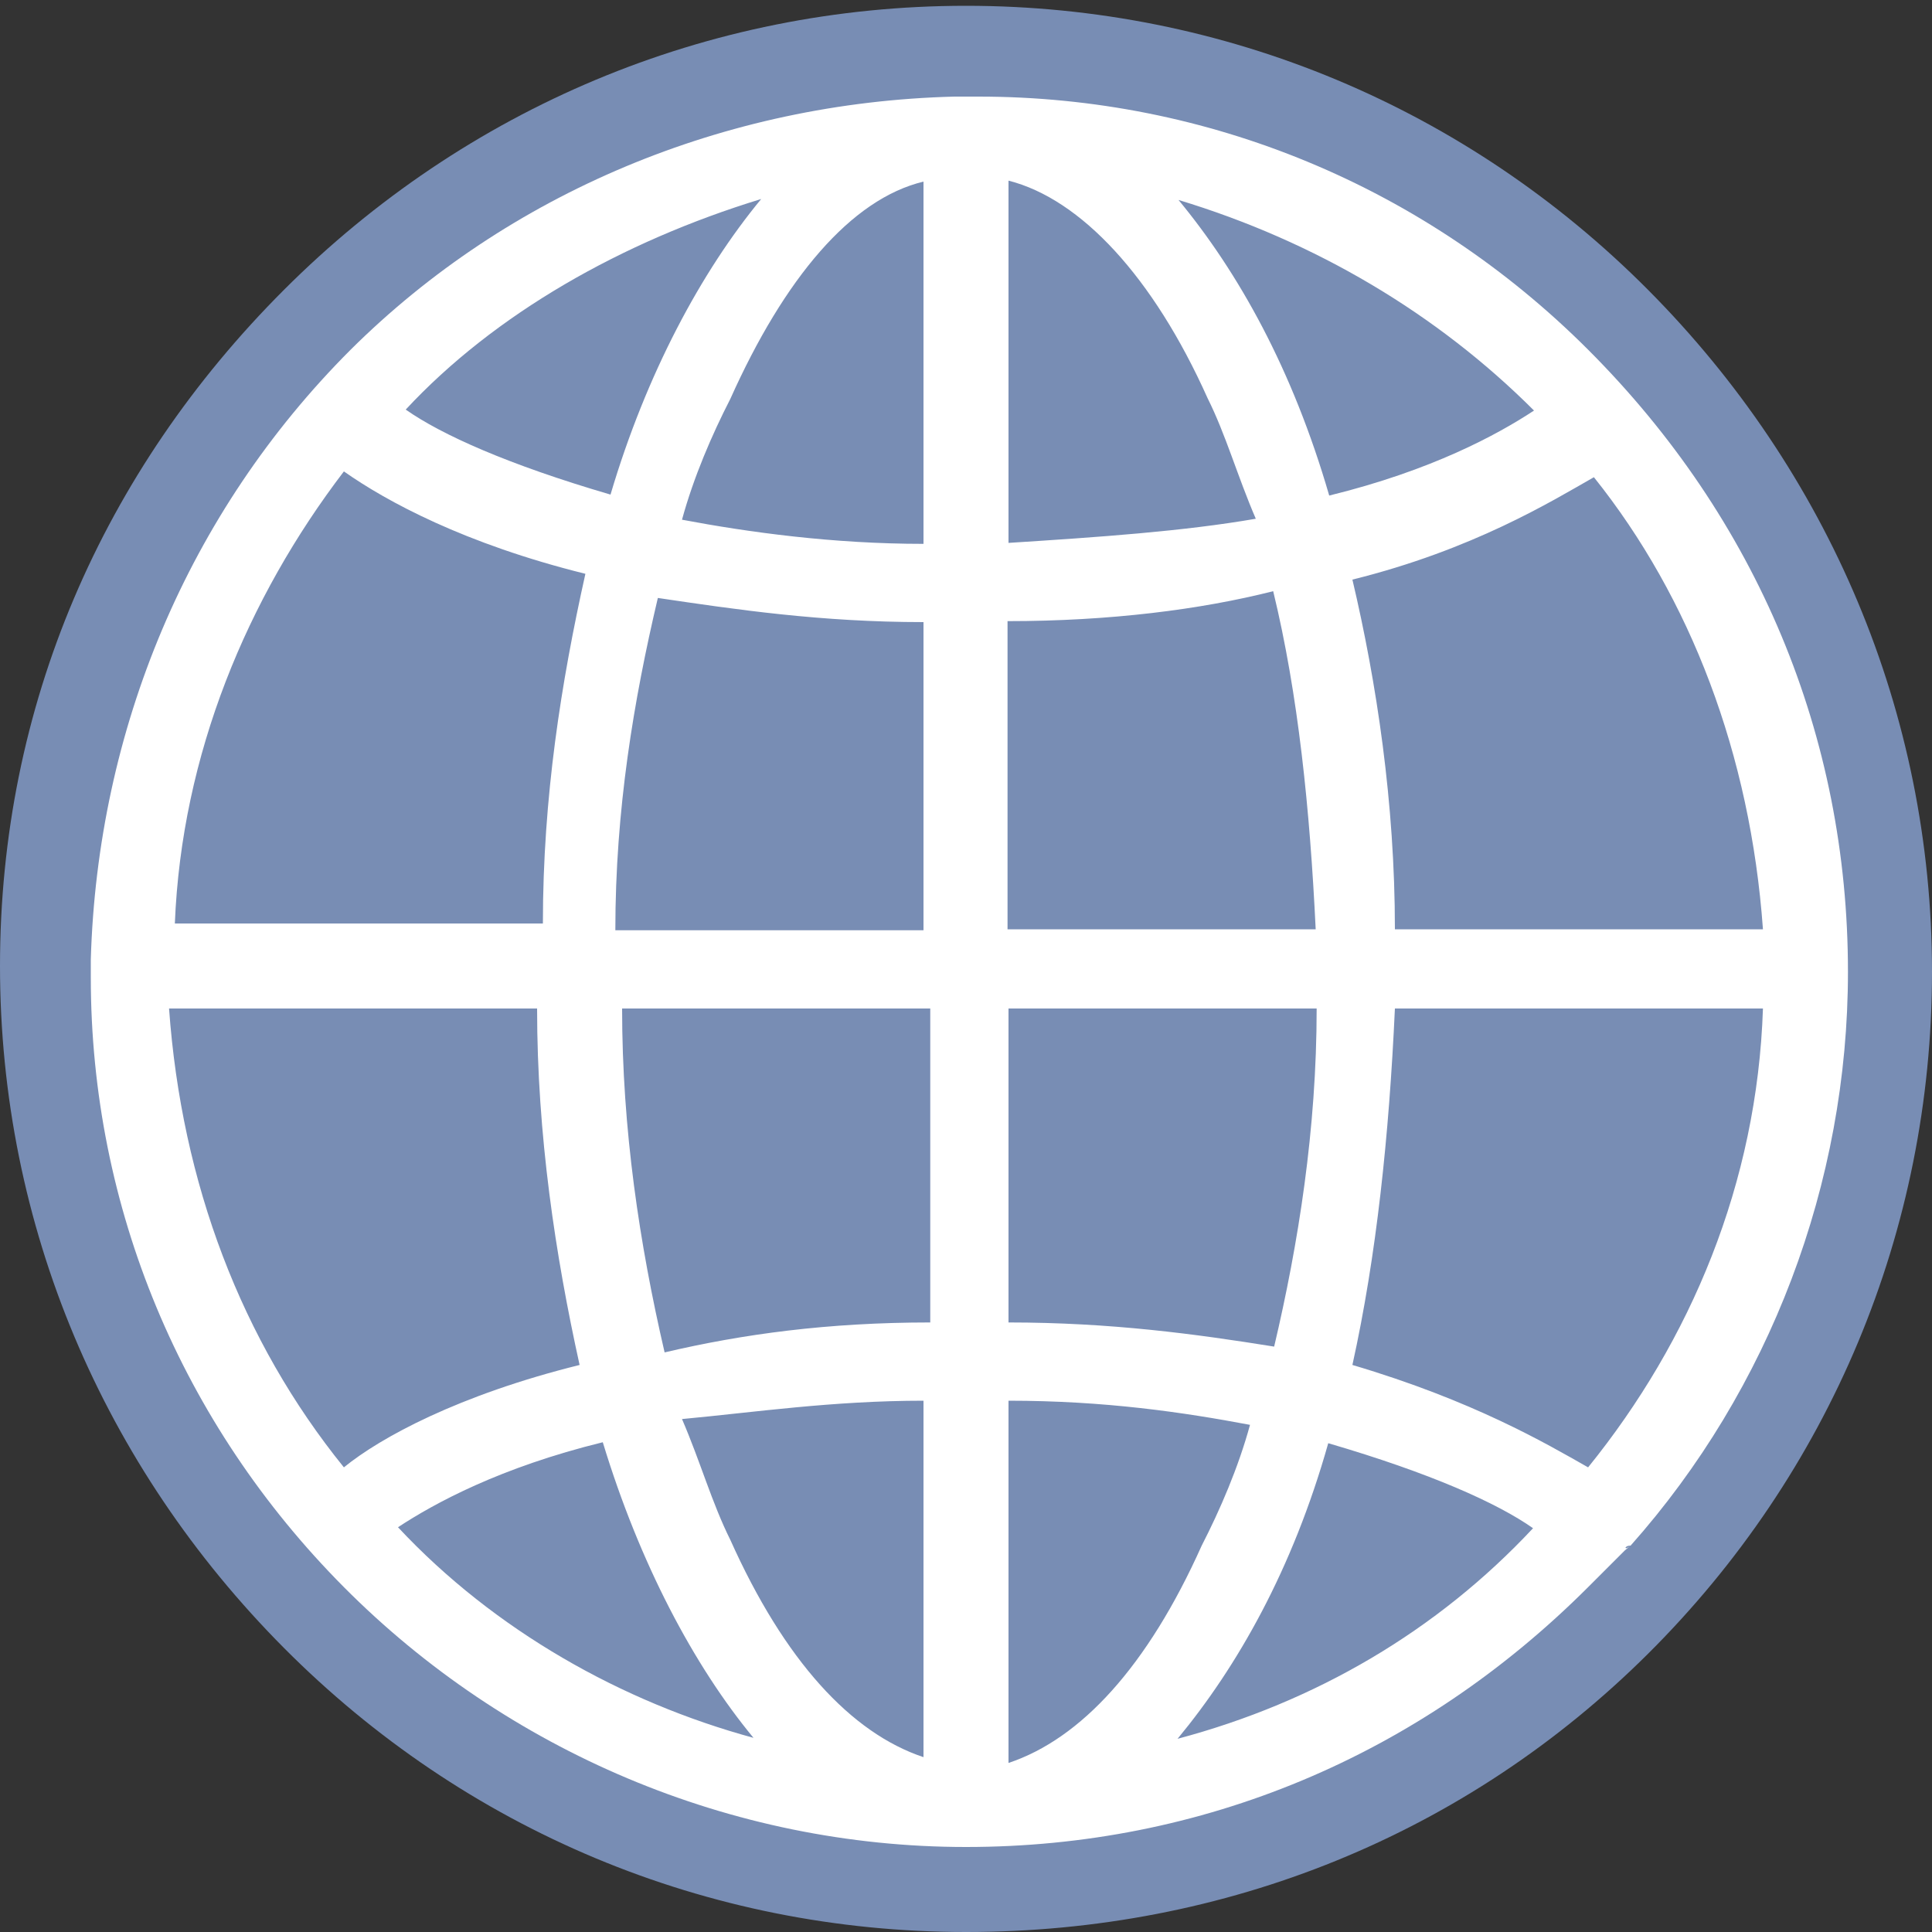 
<svg width="200px" height="200px" viewBox="0 0 200 200" version="1.1" xmlns="http://www.w3.org/2000/svg" xmlns:xlink="http://www.w3.org/1999/xlink">
    <rect x="0" y="0" width="200" height="200" fill="#333333" stroke="none"/>
    <!-- Generator: Sketch 49.3 (51167) - http://www.bohemiancoding.com/sketch -->
    <desc>Created with Sketch.</desc>
    <defs></defs>
    <g id="Page-1" stroke="none" stroke-width="1" fill="none" fill-rule="evenodd">
        <g id="lan" fill-rule="nonzero">
            <path d="M100,200 C73.1,200 48.1,189.4 29.4,170.6 C10.7,151.8 0,126.9 0,100 C0,73.1 10.6,48.8 29.4,30 C48.2,11.2 73.2,0.6 100,0.6 C126.8,0.6 151.9,11.2 170.6,30 C189.3,48.8 200,73.8 200,100.6 C200,127.4 189.4,152.5 170.6,171.2 C151.8,189.9 126.9,200 100,200 Z" id="Shape" fill="#788DB4"></path>
            <path d="M168.8,160 C183.2,143.8 191.3,122.5 191.3,100.6 C191.3,76.2 181.9,53.7 164.4,36.2 C147.5,19.3 125,10 101.3,10 L98.8,10 C75,10.6 52.6,20 36.3,36.2 C19.4,53.1 10.1,75.6 9.4,99.3 L9.4,101.2 C9.4,125 18.8,147.4 35.6,164.3 C52.4,181.2 75.6,191.2 100,191.2 C124.4,191.2 146.9,181.8 164.4,164.3 L168.2,160.5 L168.8,160 C168.1,160.6 168.1,160 168.8,160 Z" id="Shape" fill="#FFFFFF"></path>
            <path d="M17.5,104.4 L55.6,104.4 C55.6,117.5 57.5,130 60,141.3 C47.5,144.4 39.4,148.8 35.6,151.9 C25,138.8 18.8,122.5 17.5,104.4 Z M35.6,48.8 C40,51.9 48.1,56.3 60.6,59.4 C58.1,70.6 56.2,82.5 56.2,95.6 L18.1,95.6 C18.8,78.1 25.6,61.9 35.6,48.8 Z M182.5,96.2 L144.4,96.2 C144.4,83.1 142.5,70.6 140,60 C152.5,56.9 160.6,51.9 165,49.4 C175,61.9 181.2,78.1 182.5,96.2 Z M136.2,96.2 L104.3,96.2 L104.3,64.3 C114.9,64.3 124.3,63.1 131.8,61.2 C134.4,71.9 135.6,83.8 136.2,96.2 Z M104.4,56.2 L104.4,18.7 C111.9,20.6 119.4,28.7 125,41.2 C126.9,45 128.1,49.3 130,53.7 C122.5,55 113.8,55.6 104.4,56.2 Z M95.6,18.8 L95.6,56.3 C86.2,56.3 77.5,55.1 70.6,53.8 C71.8,49.4 73.7,45 75.6,41.3 C81.2,28.8 88.1,20.6 95.6,18.8 Z M95.6,64.4 L95.6,96.3 L63.7,96.3 C63.7,83.8 65.6,72.5 68.1,61.9 C76.2,63.1 85,64.4 95.6,64.4 Z M64.4,104.4 L96.3,104.4 L96.3,136.9 C85.7,136.9 76.9,138.1 68.8,140 C66.2,128.8 64.4,116.9 64.4,104.4 Z M95.6,145 L95.6,181.9 C88.1,179.4 81.2,171.9 75.6,159.4 C73.7,155.6 72.5,151.3 70.6,146.9 C78.1,146.2 86.2,145 95.6,145 Z M104.4,182.5 L104.4,145 C114.4,145 122.5,146.2 129.4,147.5 C128.2,151.9 126.3,156.3 124.4,160 C118.8,172.5 111.9,180 104.4,182.5 Z M104.4,136.9 L104.4,104.4 L136.3,104.4 C136.3,116.9 134.4,128.8 131.9,139.4 C123.8,138.1 115,136.9 104.4,136.9 Z M144.4,104.4 L182.5,104.4 C181.9,122.5 175,138.8 164.4,151.9 C160,149.4 152.5,145 140,141.3 C142.5,130 143.8,117.5 144.4,104.4 Z M158.8,42.5 C155,45 148.2,48.7 137.6,51.3 C133.8,38.2 128.2,28.2 122,20.7 C136.2,25 148.8,32.5 158.8,42.5 Z M78.8,20.6 C72.6,28.1 66.9,38.7 63.2,51.2 C52.6,48.1 45.7,45 42,42.4 C51.2,32.5 64.4,25 78.8,20.6 Z M41.2,158.1 C45,155.6 51.8,151.9 62.4,149.3 C66.2,161.8 71.8,172.4 78,179.9 C64.4,176.2 51.2,168.8 41.2,158.1 Z M121.9,180 C128.1,172.5 133.8,162.5 137.5,149.4 C148.1,152.5 155,155.6 158.7,158.2 C148.8,168.8 136.2,176.2 121.9,180 Z" id="Shape" fill="#788DB4"></path>
        </g>
    </g>
</svg>